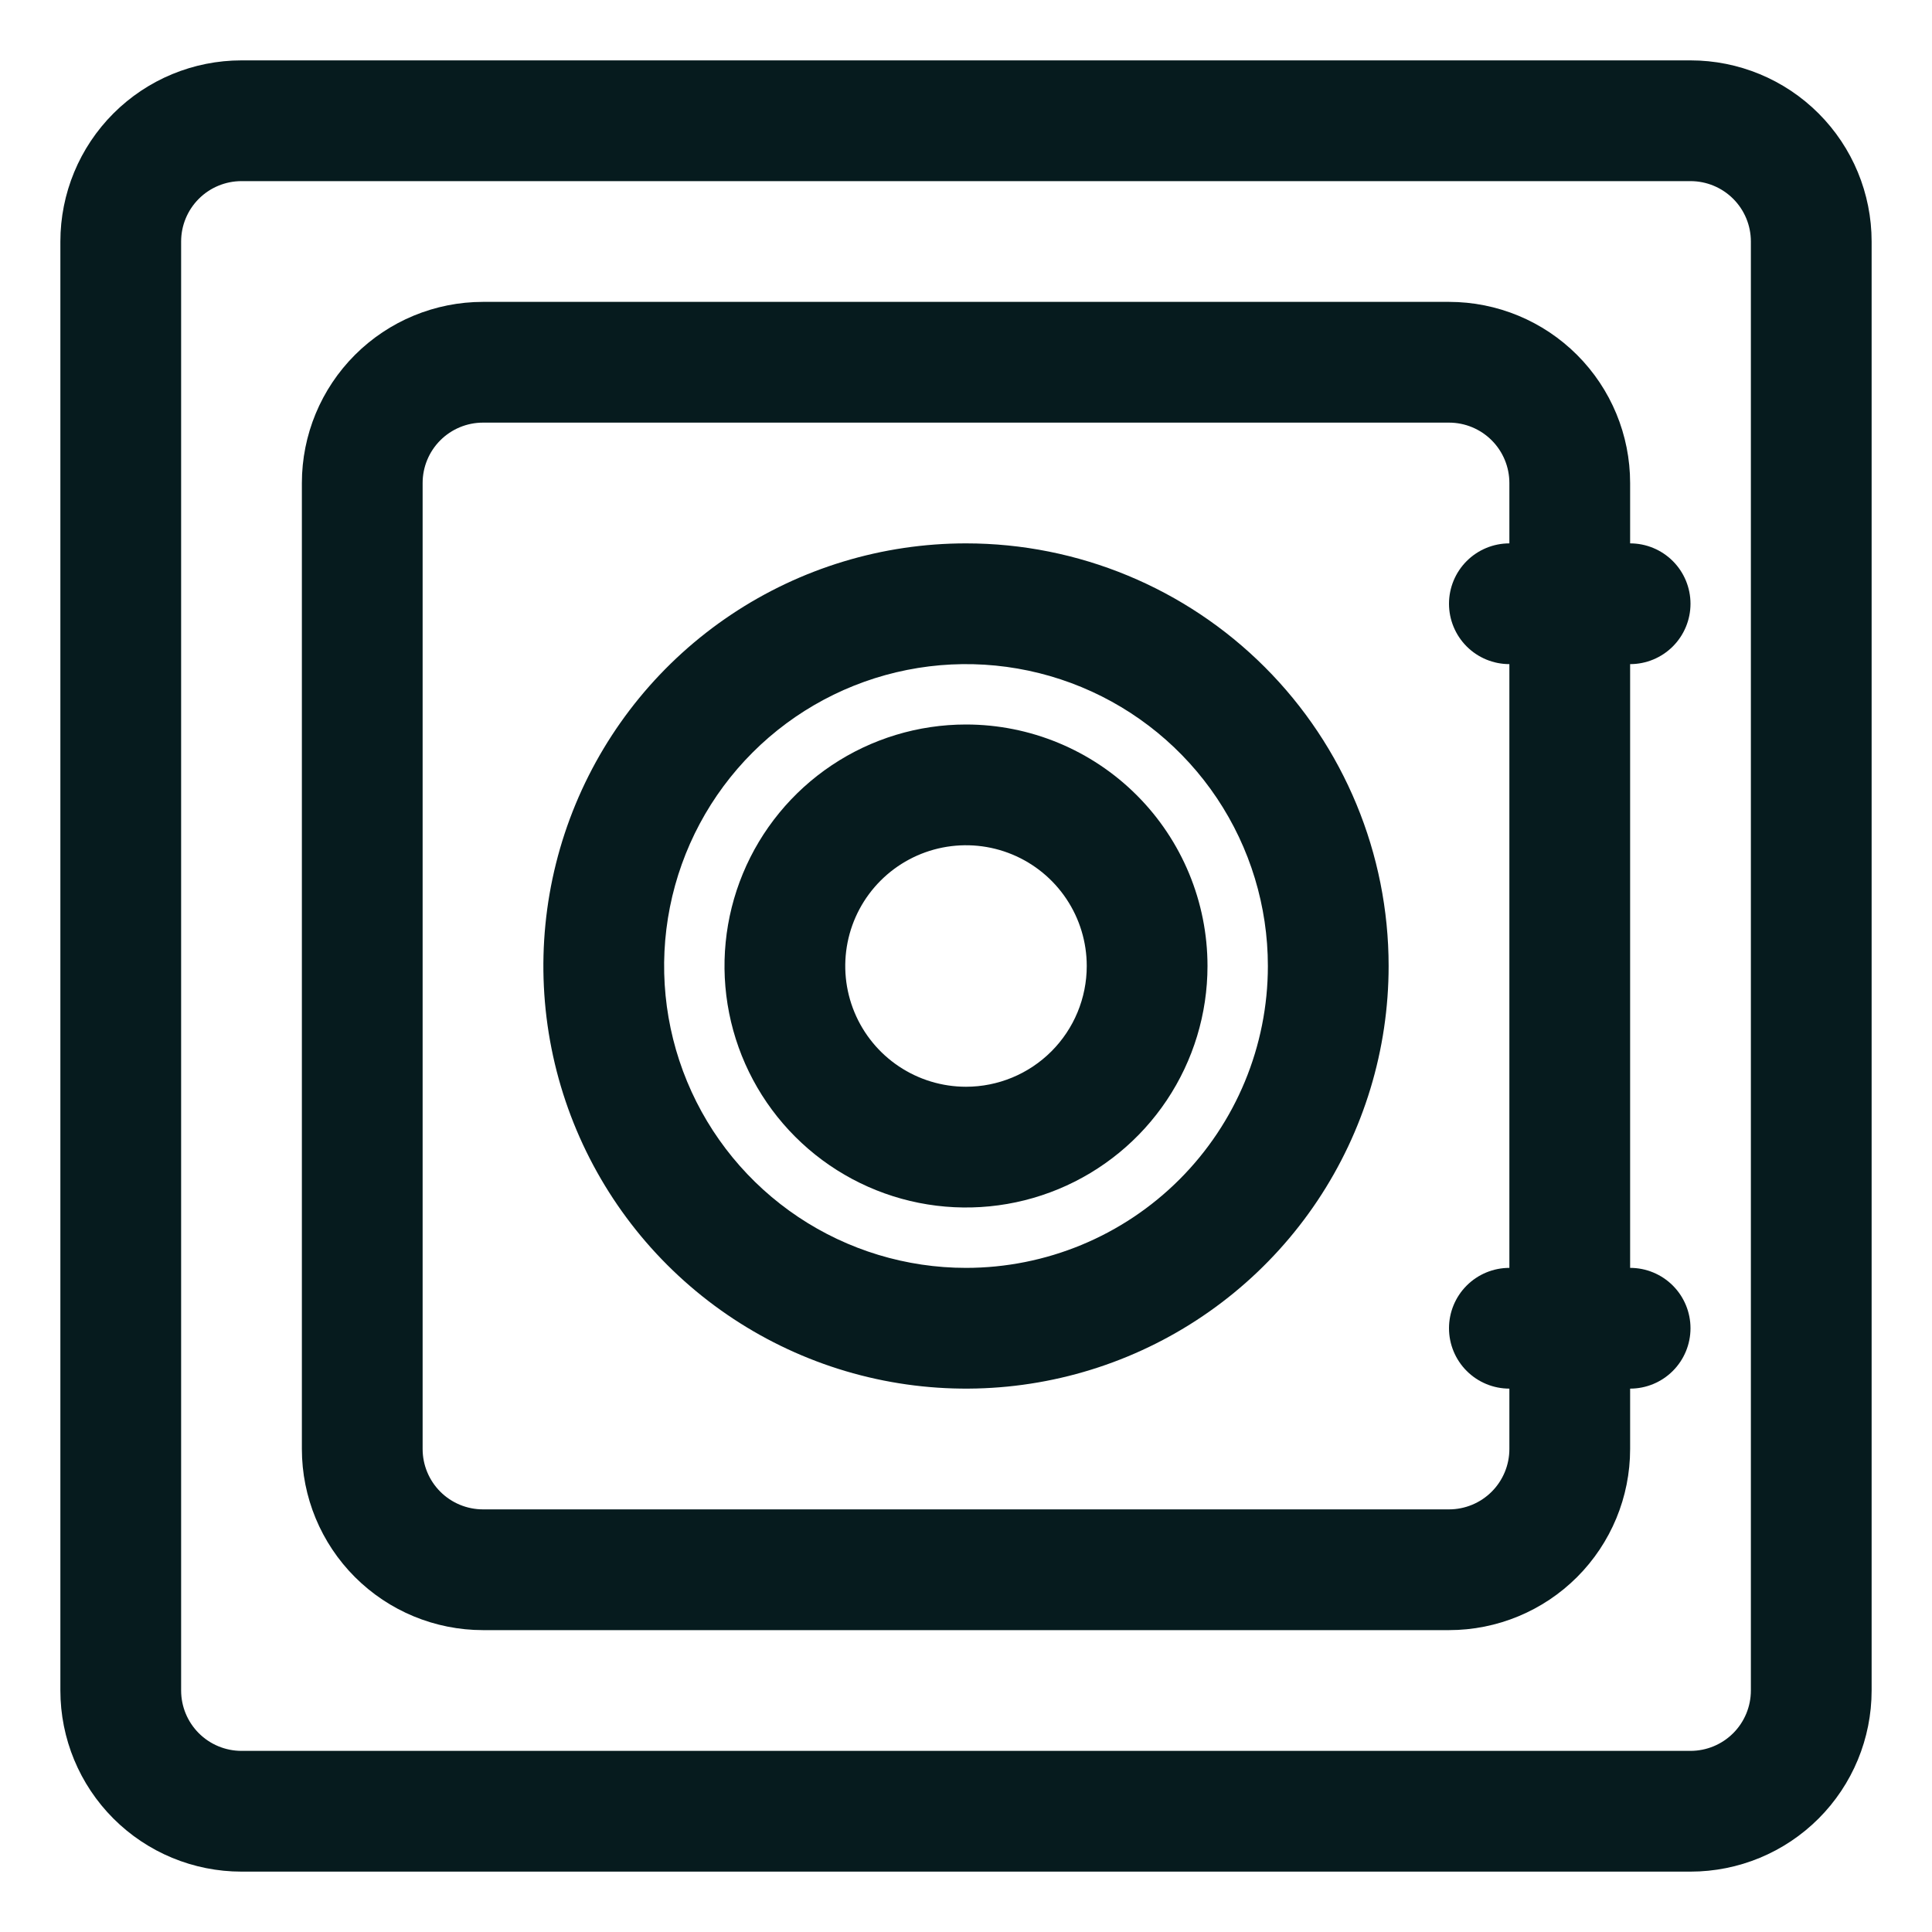 <svg width="512" height="512" viewBox="0 0 512 512" fill="none" xmlns="http://www.w3.org/2000/svg">
<path d="M448 16H64C51.27 16 39.061 21.057 30.059 30.059C21.057 39.061 16 51.27 16 64V448C16 460.73 21.057 472.939 30.059 481.941C39.061 490.943 51.27 496 64 496H448C460.73 496 472.939 490.943 481.941 481.941C490.943 472.939 496 460.73 496 448V64C496 51.27 490.943 39.061 481.941 30.059C472.939 21.057 460.73 16 448 16ZM464 448C464 452.243 462.314 456.313 459.314 459.314C456.313 462.314 452.243 464 448 464H64C59.757 464 55.687 462.314 52.686 459.314C49.686 456.313 48 452.243 48 448V64C48 59.757 49.686 55.687 52.686 52.686C55.687 49.686 59.757 48 64 48H448C452.243 48 456.313 49.686 459.314 52.686C462.314 55.687 464 59.757 464 64V448Z" fill="#061B1E"/>
<path d="M448 160C448 155.757 446.314 151.687 443.314 148.686C440.313 145.686 436.243 144 432 144V128C432 115.27 426.943 103.061 417.941 94.059C408.939 85.057 396.73 80 384 80H128C115.27 80 103.061 85.057 94.059 94.059C85.057 103.061 80 115.27 80 128V384C80 396.73 85.057 408.939 94.059 417.941C103.061 426.943 115.27 432 128 432H384C396.73 432 408.939 426.943 417.941 417.941C426.943 408.939 432 396.73 432 384V368C436.243 368 440.313 366.314 443.314 363.314C446.314 360.313 448 356.243 448 352C448 347.757 446.314 343.687 443.314 340.686C440.313 337.686 436.243 336 432 336V176C436.243 176 440.313 174.314 443.314 171.314C446.314 168.313 448 164.243 448 160ZM400 336C395.757 336 391.687 337.686 388.686 340.686C385.686 343.687 384 347.757 384 352C384 356.243 385.686 360.313 388.686 363.314C391.687 366.314 395.757 368 400 368V384C400 388.243 398.314 392.313 395.314 395.314C392.313 398.314 388.243 400 384 400H128C123.757 400 119.687 398.314 116.686 395.314C113.686 392.313 112 388.243 112 384V128C112 123.757 113.686 119.687 116.686 116.686C119.687 113.686 123.757 112 128 112H384C388.243 112 392.313 113.686 395.314 116.686C398.314 119.687 400 123.757 400 128V144C395.757 144 391.687 145.686 388.686 148.686C385.686 151.687 384 155.757 384 160C384 164.243 385.686 168.313 388.686 171.314C391.687 174.314 395.757 176 400 176V336Z" fill="#061B1E"/>
<path d="M256 144C233.849 144 212.194 150.569 193.776 162.875C175.358 175.182 161.003 192.674 152.526 213.139C144.049 233.605 141.831 256.124 146.152 277.85C150.474 299.576 161.141 319.532 176.804 335.196C192.468 350.859 212.424 361.526 234.15 365.848C255.876 370.17 278.395 367.952 298.861 359.475C319.326 350.998 336.818 336.642 349.125 318.224C361.431 299.806 368 278.152 368 256C368 226.296 356.2 197.808 335.196 176.804C314.192 155.8 285.704 144 256 144ZM256 336C240.178 336 224.71 331.308 211.554 322.518C198.398 313.727 188.145 301.233 182.09 286.615C176.035 271.997 174.45 255.911 177.537 240.393C180.624 224.874 188.243 210.62 199.432 199.431C210.62 188.243 224.874 180.624 240.393 177.537C255.911 174.45 271.997 176.035 286.615 182.09C301.233 188.145 313.727 198.398 322.518 211.554C331.308 224.71 336 240.177 336 256C336 277.217 327.571 297.566 312.569 312.569C297.566 327.571 277.217 336 256 336Z" fill="#061B1E"/>
<path d="M256 192C243.342 192 230.968 195.754 220.444 202.786C209.919 209.818 201.716 219.814 196.872 231.508C192.028 243.203 190.76 256.071 193.23 268.486C195.699 280.901 201.795 292.304 210.745 301.255C219.696 310.205 231.099 316.301 243.514 318.77C255.929 321.24 268.797 319.972 280.492 315.128C292.186 310.284 302.182 302.081 309.214 291.556C316.246 281.032 320 268.658 320 256C320 239.026 313.257 222.747 301.255 210.745C289.253 198.743 272.974 192 256 192ZM256 288C249.671 288 243.484 286.123 238.222 282.607C232.959 279.091 228.858 274.093 226.436 268.246C224.014 262.399 223.38 255.965 224.615 249.757C225.85 243.55 228.897 237.848 233.373 233.373C237.848 228.897 243.55 225.85 249.757 224.615C255.965 223.38 262.399 224.014 268.246 226.436C274.093 228.858 279.091 232.959 282.607 238.222C286.123 243.484 288 249.671 288 256C288 264.487 284.629 272.626 278.627 278.627C272.626 284.629 264.487 288 256 288Z" fill="#061B1E"/>
</svg>
